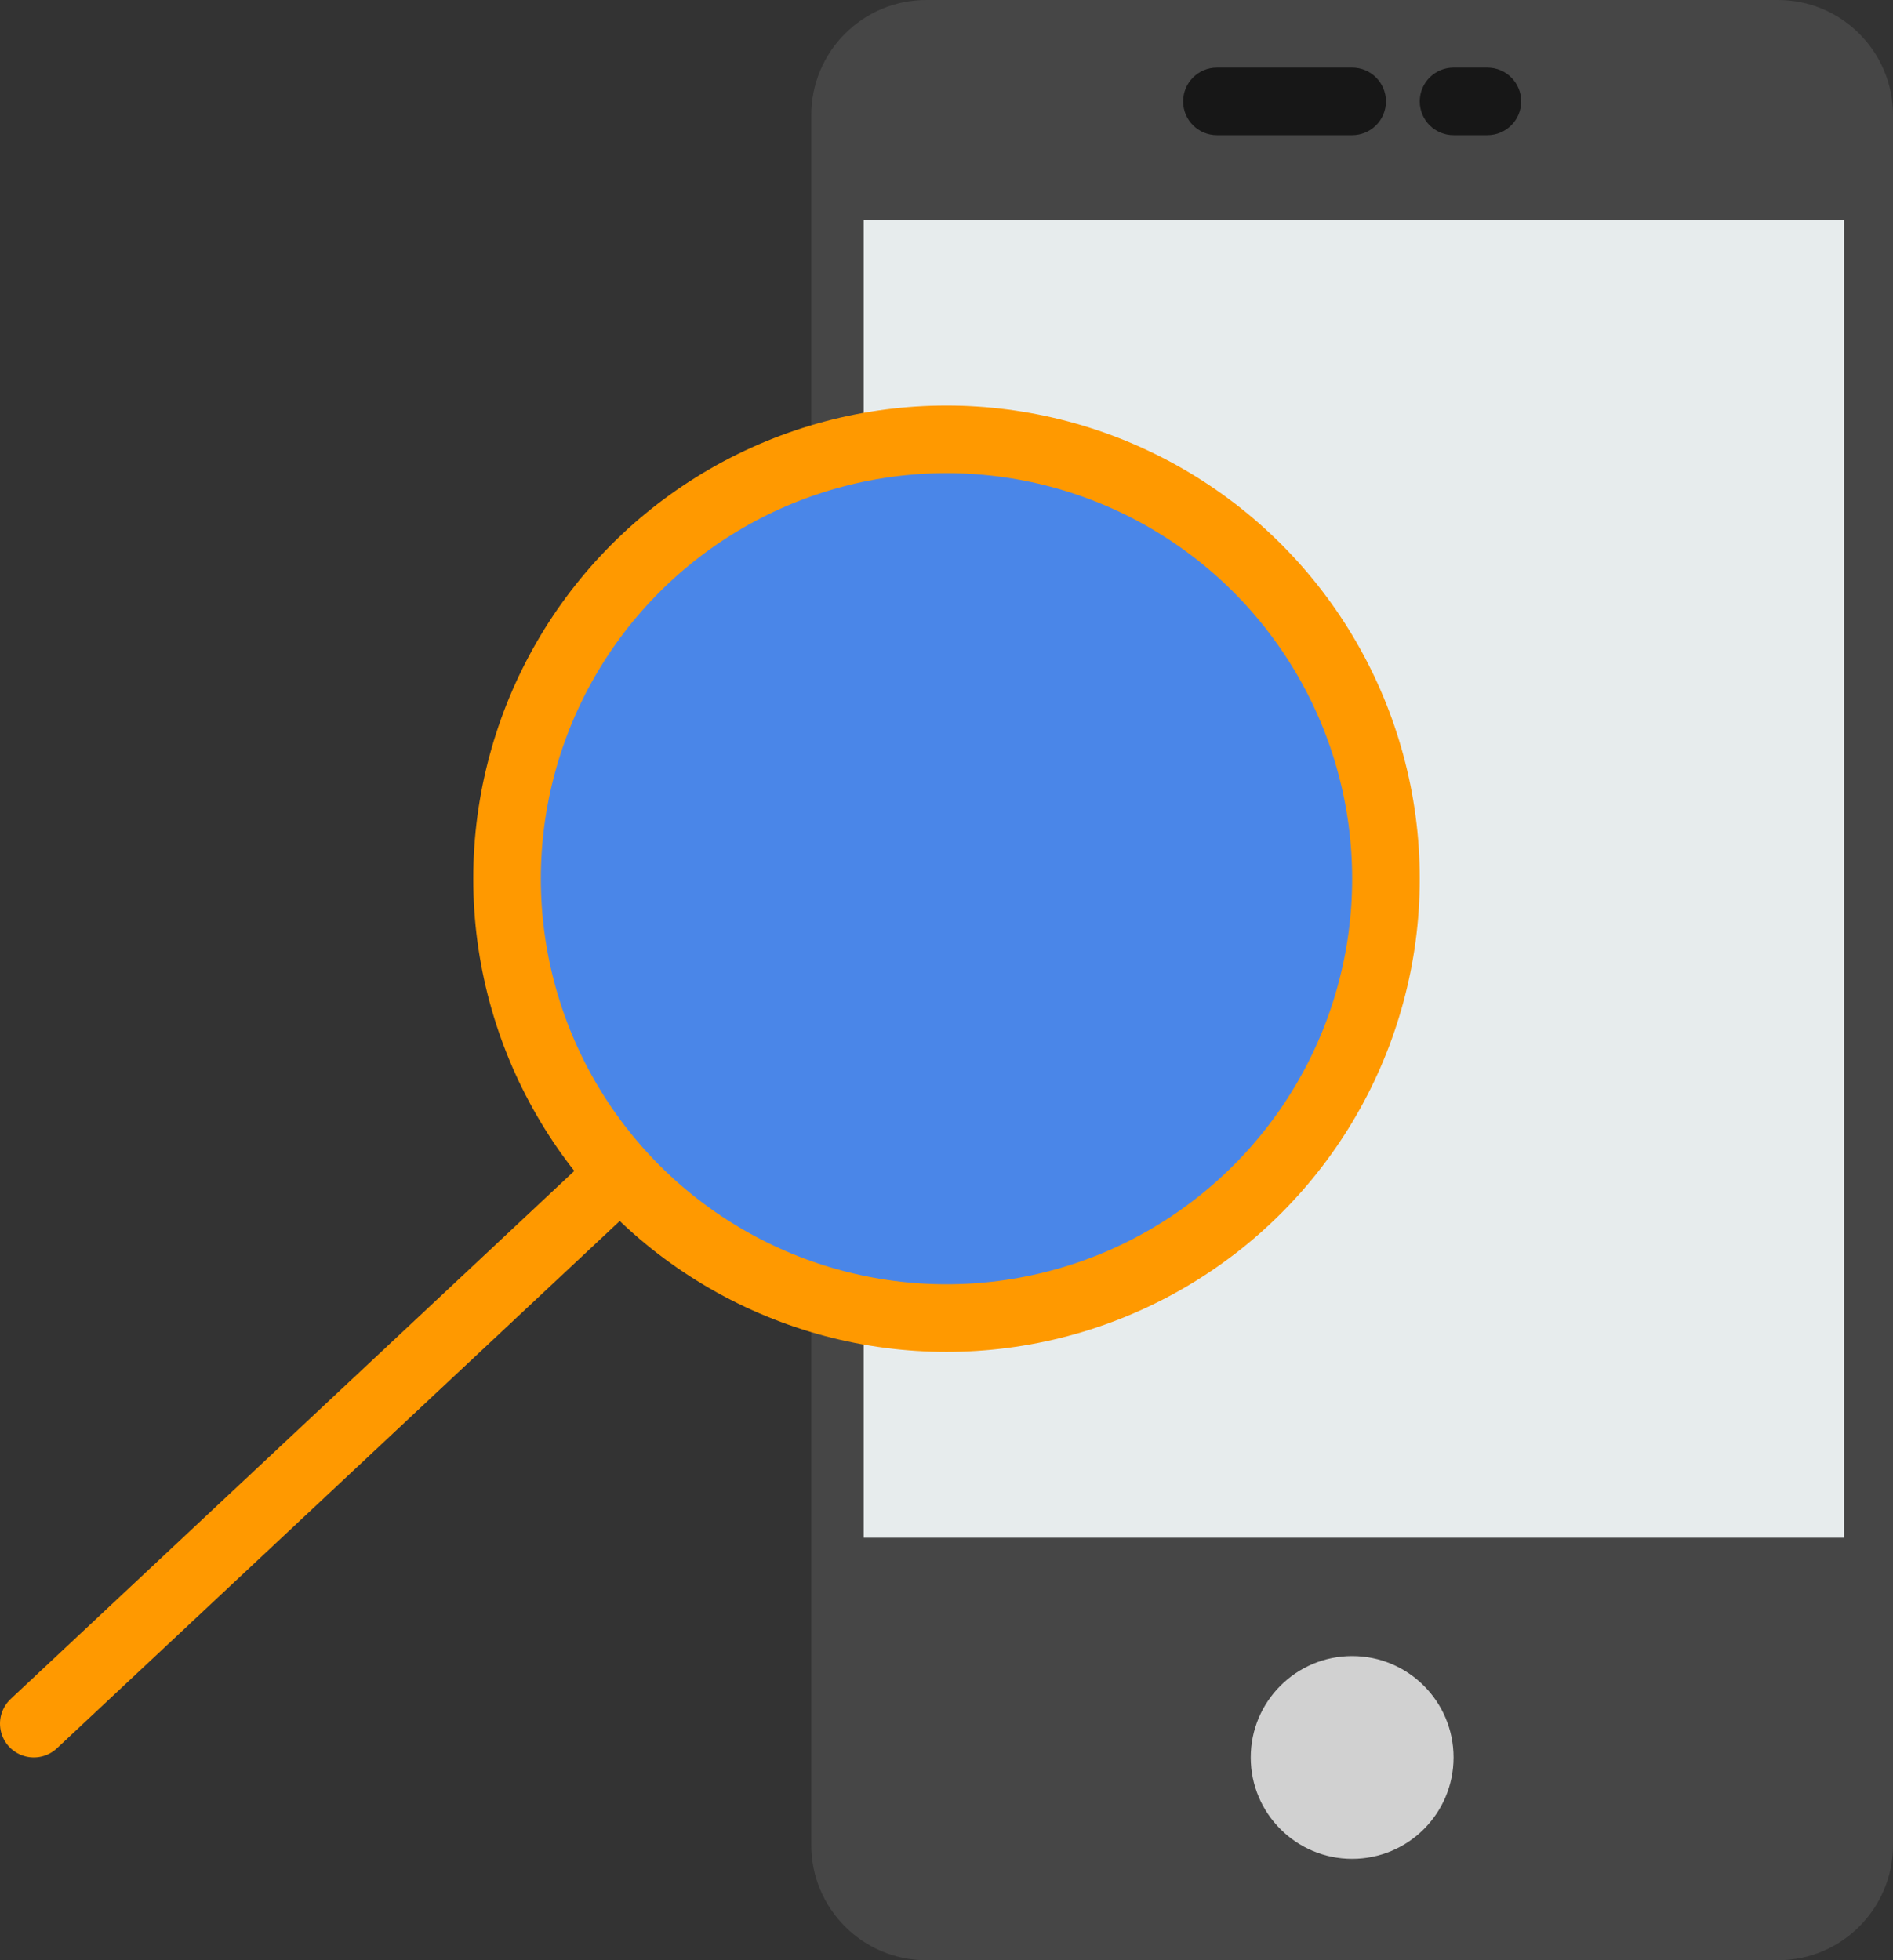 <?xml version="1.0" encoding="UTF-8" standalone="no"?><!-- Generator: Gravit.io --><svg xmlns="http://www.w3.org/2000/svg" xmlns:xlink="http://www.w3.org/1999/xlink" style="isolation:isolate" viewBox="240.95 294.87 56 58" width="56pt" height="58pt"><rect x="240.95" y="294.87" width="56" height="58" fill="#333333" stroke="none"/><defs><clipPath id="_clipPath_ABoCyHtnQXxxjRWz9Hm6MPNDUGFJzGsJ"><rect x="240.95" y="294.87" width="56" height="58"/></clipPath></defs><g clip-path="url(#_clipPath_ABoCyHtnQXxxjRWz9Hm6MPNDUGFJzGsJ)"><g><path d=" M 293.545 352.87 L 268.355 352.87 C 266.475 352.87 264.95 351.345 264.95 349.465 L 264.95 298.275 C 264.95 296.395 266.475 294.87 268.355 294.87 L 293.544 294.87 C 295.425 294.87 296.95 296.395 296.95 298.275 L 296.95 349.464 C 296.95 351.345 295.425 352.87 293.545 352.87 Z " fill="rgb(70,70,70)"/><rect x="266" y="300.87" width="30" height="40" transform="matrix(1,0,0,1,0,0)" fill="rgb(231,236,237)" vector-effect="non-scaling-stroke" stroke-width="1" stroke="rgb(70,70,70)" stroke-linejoin="miter" stroke-linecap="butt" stroke-miterlimit="2"/><circle vector-effect="non-scaling-stroke" cx="280.95" cy="346.87" r="3" fill="rgb(209,209,209)"/><path d=" M 280.95 298.87 L 276.95 298.87 C 276.397 298.87 275.95 298.423 275.95 297.87 C 275.95 297.317 276.397 296.87 276.95 296.87 L 280.95 296.87 C 281.503 296.87 281.95 297.317 281.95 297.87 C 281.95 298.423 281.503 298.87 280.95 298.87 Z " fill="rgb(23,23,23)"/><path d=" M 284.95 298.87 L 283.95 298.87 C 283.397 298.87 282.95 298.423 282.95 297.87 C 282.95 297.317 283.397 296.87 283.95 296.87 L 284.95 296.87 C 285.503 296.87 285.95 297.317 285.95 297.87 C 285.95 298.423 285.503 298.87 284.95 298.87 Z " fill="rgb(23,23,23)"/><line x1="259.316" y1="329.597" x2="241.95" y2="345.87" vector-effect="non-scaling-stroke" stroke-width="2" stroke="rgb(255,153,0)" stroke-linejoin="miter" stroke-linecap="round" stroke-miterlimit="10"/><circle vector-effect="non-scaling-stroke" cx="268.95" cy="320.87" r="13" fill="rgb(74,134,232)" stroke-width="2" stroke="rgb(255,153,0)" stroke-linejoin="miter" stroke-linecap="round" stroke-miterlimit="10"/></g></g></svg>